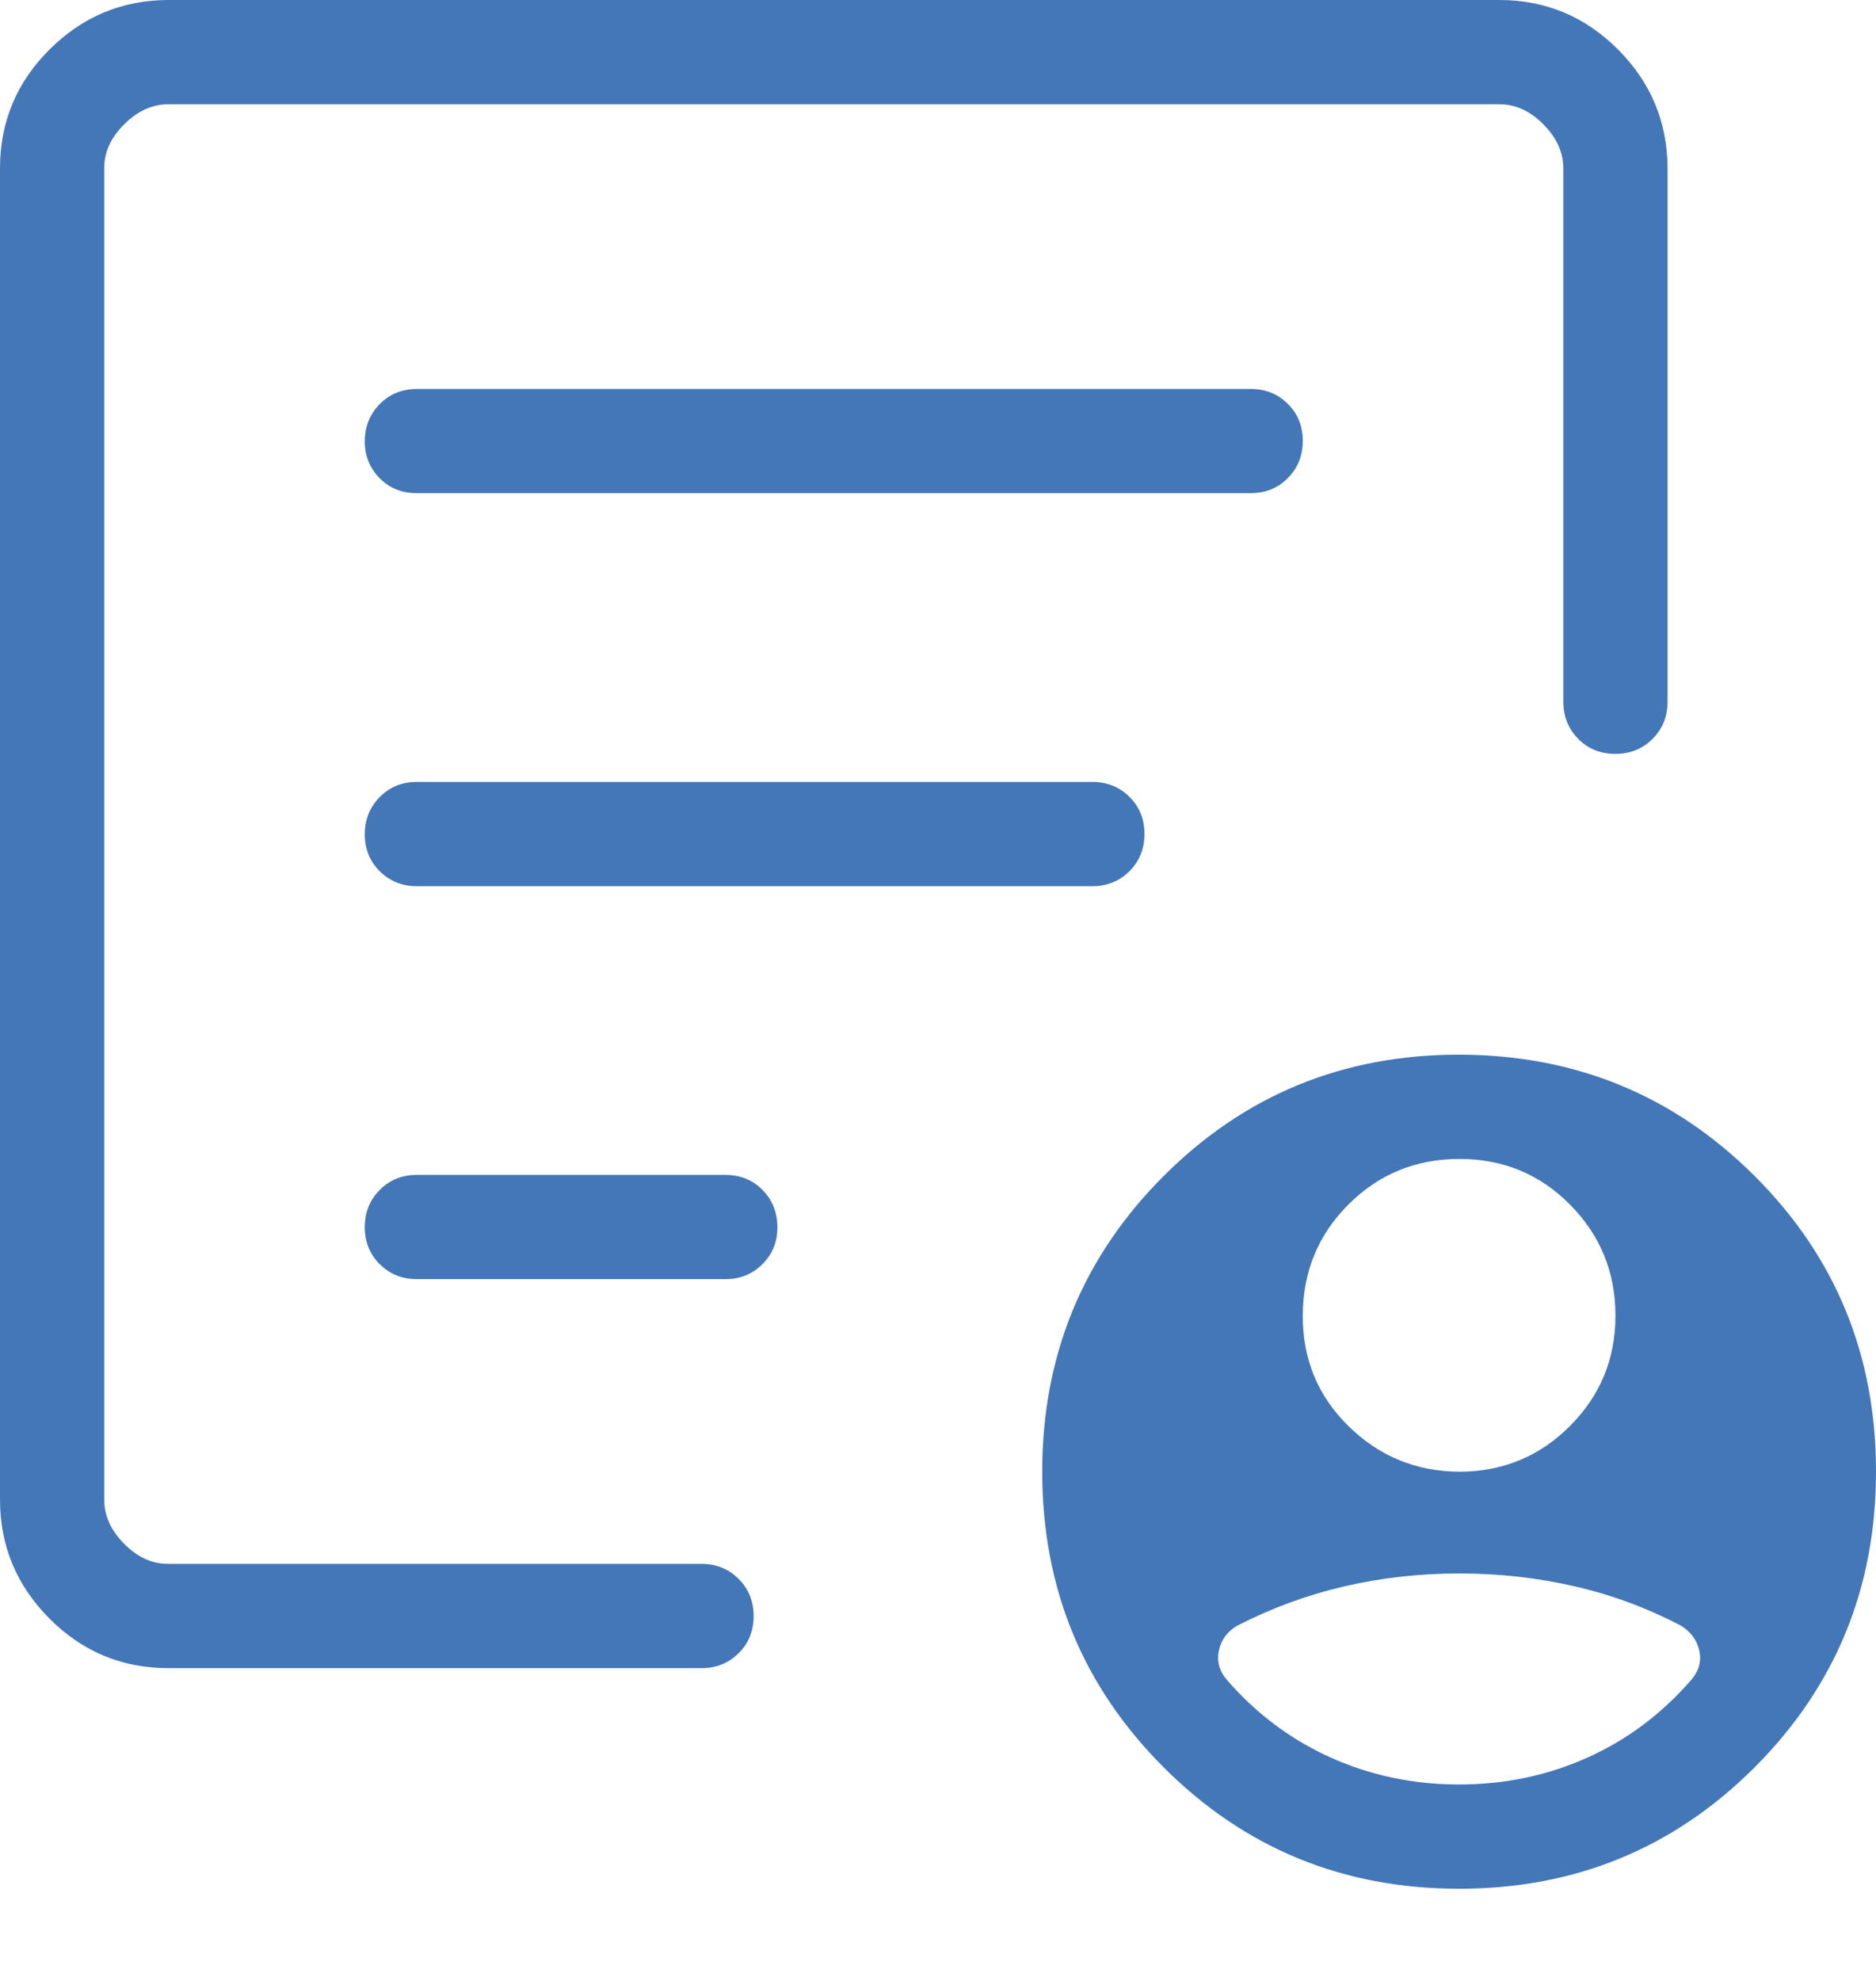 <svg width="18" height="19" viewBox="0 0 18 19" fill="none" xmlns="http://www.w3.org/2000/svg">
<path d="M1.616 16C1.171 16 0.791 15.842 0.475 15.525C0.159 15.208 0.001 14.829 0 14.386V1.615C0 1.171 0.158 0.791 0.475 0.475C0.792 0.159 1.172 0.001 1.615 0H14.385C14.829 0 15.209 0.158 15.525 0.475C15.841 0.792 15.999 1.172 16 1.615V6.731C16 6.872 15.952 6.991 15.856 7.087C15.76 7.183 15.641 7.231 15.499 7.231C15.357 7.231 15.238 7.183 15.143 7.087C15.048 6.991 15 6.872 15 6.731V1.616C15 1.462 14.936 1.321 14.808 1.192C14.68 1.063 14.539 0.999 14.384 1H1.616C1.462 1 1.321 1.064 1.192 1.192C1.063 1.32 0.999 1.461 1 1.616V14.385C1 14.538 1.064 14.679 1.192 14.808C1.32 14.937 1.461 15.001 1.615 15H6.731C6.872 15 6.991 15.048 7.087 15.144C7.183 15.24 7.231 15.359 7.231 15.501C7.231 15.643 7.183 15.762 7.087 15.857C6.991 15.952 6.872 16 6.731 16H1.616ZM1 14.007V15V1V7.306V7.231V14.007ZM3.5 11.77C3.5 11.912 3.548 12.031 3.644 12.126C3.74 12.221 3.859 12.269 4 12.269H6.96C7.101 12.269 7.22 12.221 7.316 12.125C7.412 12.029 7.46 11.91 7.459 11.769C7.458 11.628 7.411 11.509 7.316 11.413C7.221 11.317 7.102 11.269 6.959 11.269H4C3.858 11.269 3.739 11.317 3.644 11.413C3.548 11.509 3.5 11.628 3.5 11.77ZM3.5 8C3.5 8.143 3.548 8.262 3.644 8.357C3.74 8.452 3.859 8.5 4 8.5H10.48C10.622 8.5 10.741 8.452 10.837 8.356C10.933 8.26 10.981 8.141 10.981 7.999C10.981 7.857 10.933 7.738 10.837 7.643C10.741 7.548 10.622 7.5 10.481 7.5H4C3.858 7.5 3.739 7.548 3.644 7.644C3.549 7.74 3.501 7.859 3.5 8.001M3.5 4.231C3.5 4.373 3.548 4.492 3.644 4.588C3.74 4.684 3.859 4.731 4 4.73H12C12.142 4.73 12.261 4.682 12.356 4.586C12.452 4.49 12.5 4.371 12.5 4.229C12.5 4.087 12.452 3.968 12.356 3.873C12.26 3.778 12.141 3.73 12 3.731H4C3.858 3.731 3.739 3.779 3.644 3.875C3.549 3.971 3.501 4.09 3.5 4.232M14 18.116C12.886 18.116 11.941 17.728 11.165 16.951C10.388 16.175 10 15.23 10 14.116C10 13.002 10.388 12.057 11.165 11.28C11.942 10.503 12.887 10.115 14 10.116C15.113 10.117 16.059 10.505 16.836 11.28C17.613 12.055 18.001 13.001 18 14.116C18 15.229 17.612 16.174 16.836 16.951C16.059 17.728 15.113 18.116 14 18.116ZM14 14.116C14.417 14.116 14.771 13.97 15.063 13.678C15.355 13.386 15.501 13.032 15.5 12.616C15.499 12.2 15.354 11.846 15.063 11.553C14.772 11.26 14.418 11.115 14 11.116C13.582 11.117 13.228 11.263 12.938 11.553C12.648 11.843 12.502 12.197 12.5 12.616C12.498 13.035 12.644 13.389 12.938 13.678C13.232 13.967 13.586 14.113 14 14.116ZM14 17.116C14.437 17.116 14.847 17.03 15.229 16.859C15.611 16.688 15.944 16.439 16.227 16.113C16.302 16.026 16.327 15.932 16.304 15.831C16.281 15.73 16.222 15.65 16.127 15.592C15.802 15.422 15.462 15.296 15.107 15.215C14.752 15.133 14.383 15.092 14 15.092C13.617 15.092 13.248 15.134 12.893 15.217C12.538 15.3 12.198 15.425 11.873 15.592C11.778 15.646 11.719 15.725 11.696 15.828C11.673 15.931 11.698 16.027 11.773 16.114C12.056 16.439 12.389 16.688 12.771 16.859C13.153 17.03 13.563 17.116 14 17.116Z" fill="#4477B8"/>
</svg>
